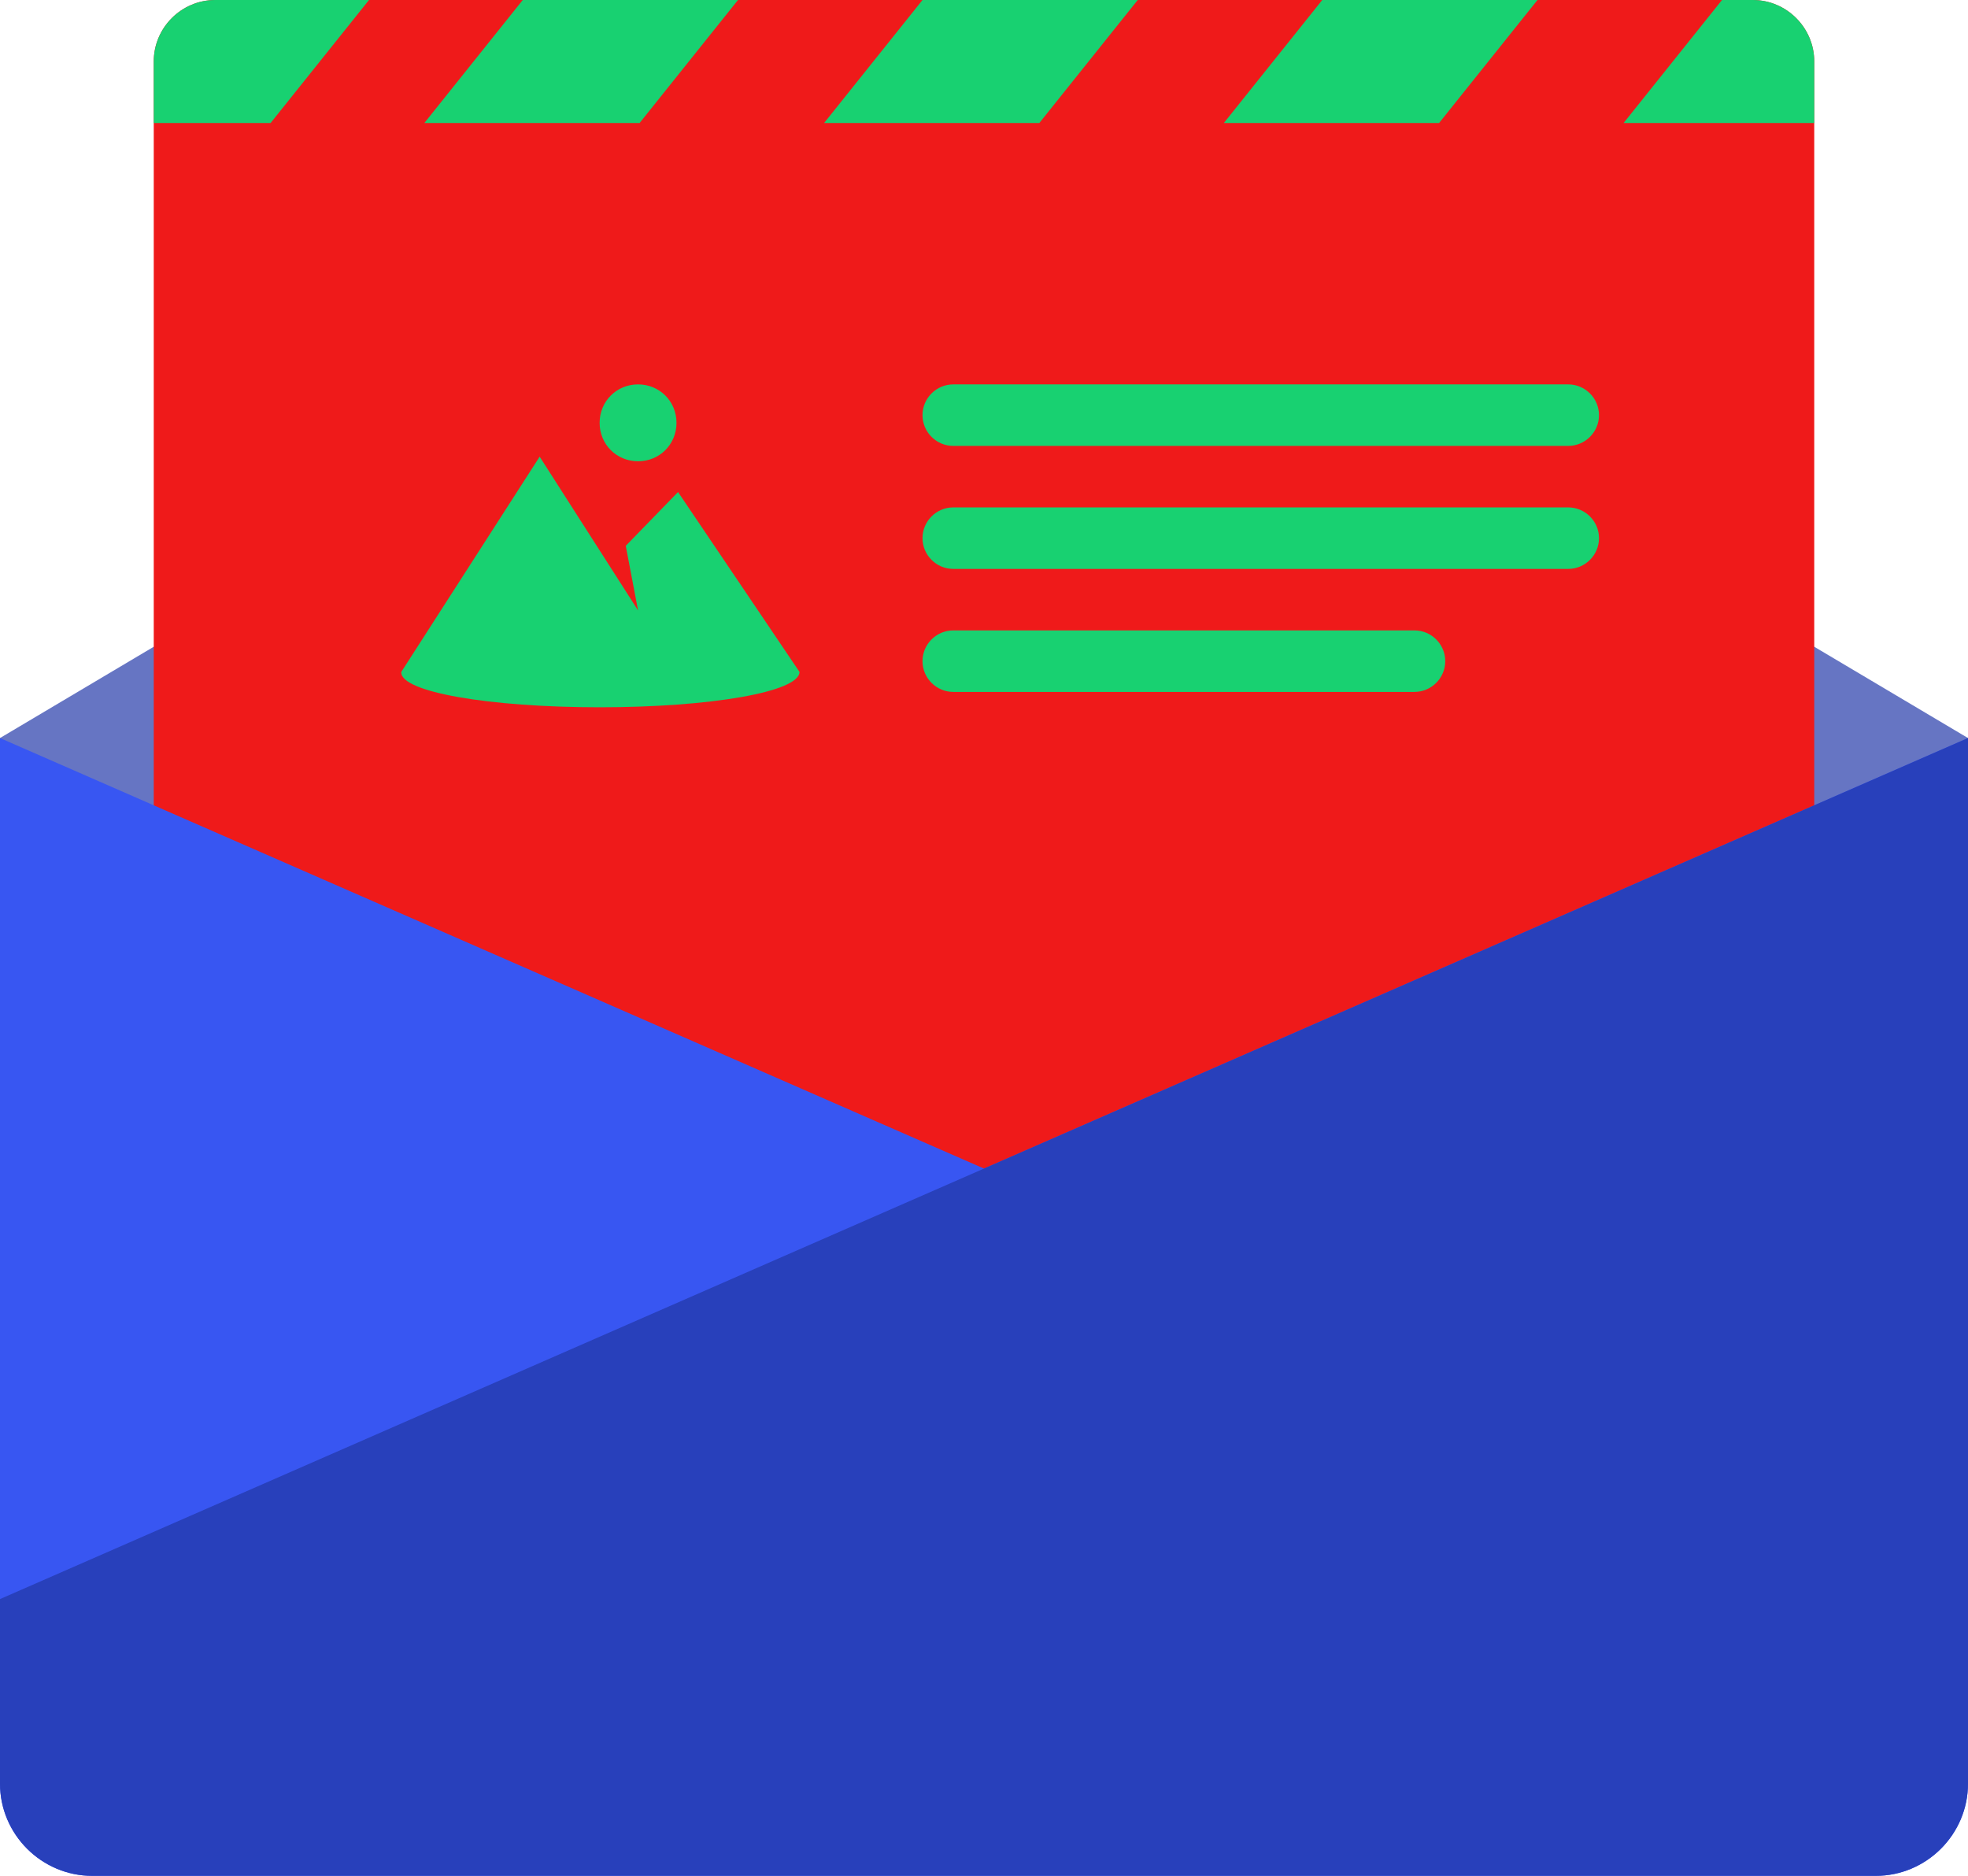 <svg width="512" height="488" viewBox="0 0 512 488" fill="none" xmlns="http://www.w3.org/2000/svg">
<path d="M0 192L256 40L512 192V416H0V192Z" fill="#6675C3"/>
<path d="M55.999 -0H455.998C464.799 -0 471.999 7.199 471.999 16V295.999C471.999 304.799 464.799 311.999 455.998 311.999H55.999C47.199 311.999 39.999 304.799 39.999 295.999V16C40 7.2 47.2 -0 55.999 -0Z" fill="#EF1A1A"/>
<path d="M422.4 32L447.999 -0H455.999C464.8 -0 472 7.199 472 16V32H422.4ZM214.4 32L240 -0H295.999L270.399 32H214.4ZM40 32V16C40 7.199 47.2 -0 56 -0H96.001L70.4 32H40Z" fill="#18D171"/>
<path d="M511.999 463.999C511.999 477.199 501.199 487.999 487.999 487.999H24C10.8 488 0 477.199 0 463.999V192L256 304L512 192V463.999H511.999Z" fill="#3856F2"/>
<path d="M511.999 463.999C511.999 477.199 501.199 487.999 487.999 487.999H24C10.8 488 0 477.199 0 463.999V415.999L511.999 191.999V463.999Z" fill="#2840BB"/>
<path d="M162.799 142L165.999 158.8L140.4 118.8L104.4 174.799C104 179.999 127.2 183.999 156 183.999C184.8 183.999 208 179.999 208 174.799L176.399 128L162.799 142ZM165.999 120C171.6 120 175.999 115.6 175.999 110C175.999 104.4 171.6 100 165.999 100C160.399 100 156 104.4 156 110C156 115.6 160.399 120 165.999 120ZM248 116H407.999C412.399 116 415.999 112.4 415.999 108C415.999 103.6 412.399 100 407.999 100H248C243.6 100 240 103.6 240 108C240 112.4 243.599 116 248 116ZM407.999 132H248C243.6 132 240 135.601 240 140C240 144.4 243.6 148 248 148H407.999C412.399 148 415.999 144.4 415.999 140C415.999 135.6 412.399 132 407.999 132ZM367.999 163.999H248C243.6 163.999 240 167.6 240 171.999C240 176.399 243.6 179.999 248 179.999H368C372.399 179.999 376 176.399 376 171.999C375.999 167.6 372.399 163.999 367.999 163.999Z" fill="#18D171"/>
<path d="M318.4 32L344 -0H399.999L374.399 32H318.4ZM110.4 32L136 -0H191.999L166.4 32H110.4Z" fill="#18D171"/>
</svg>
